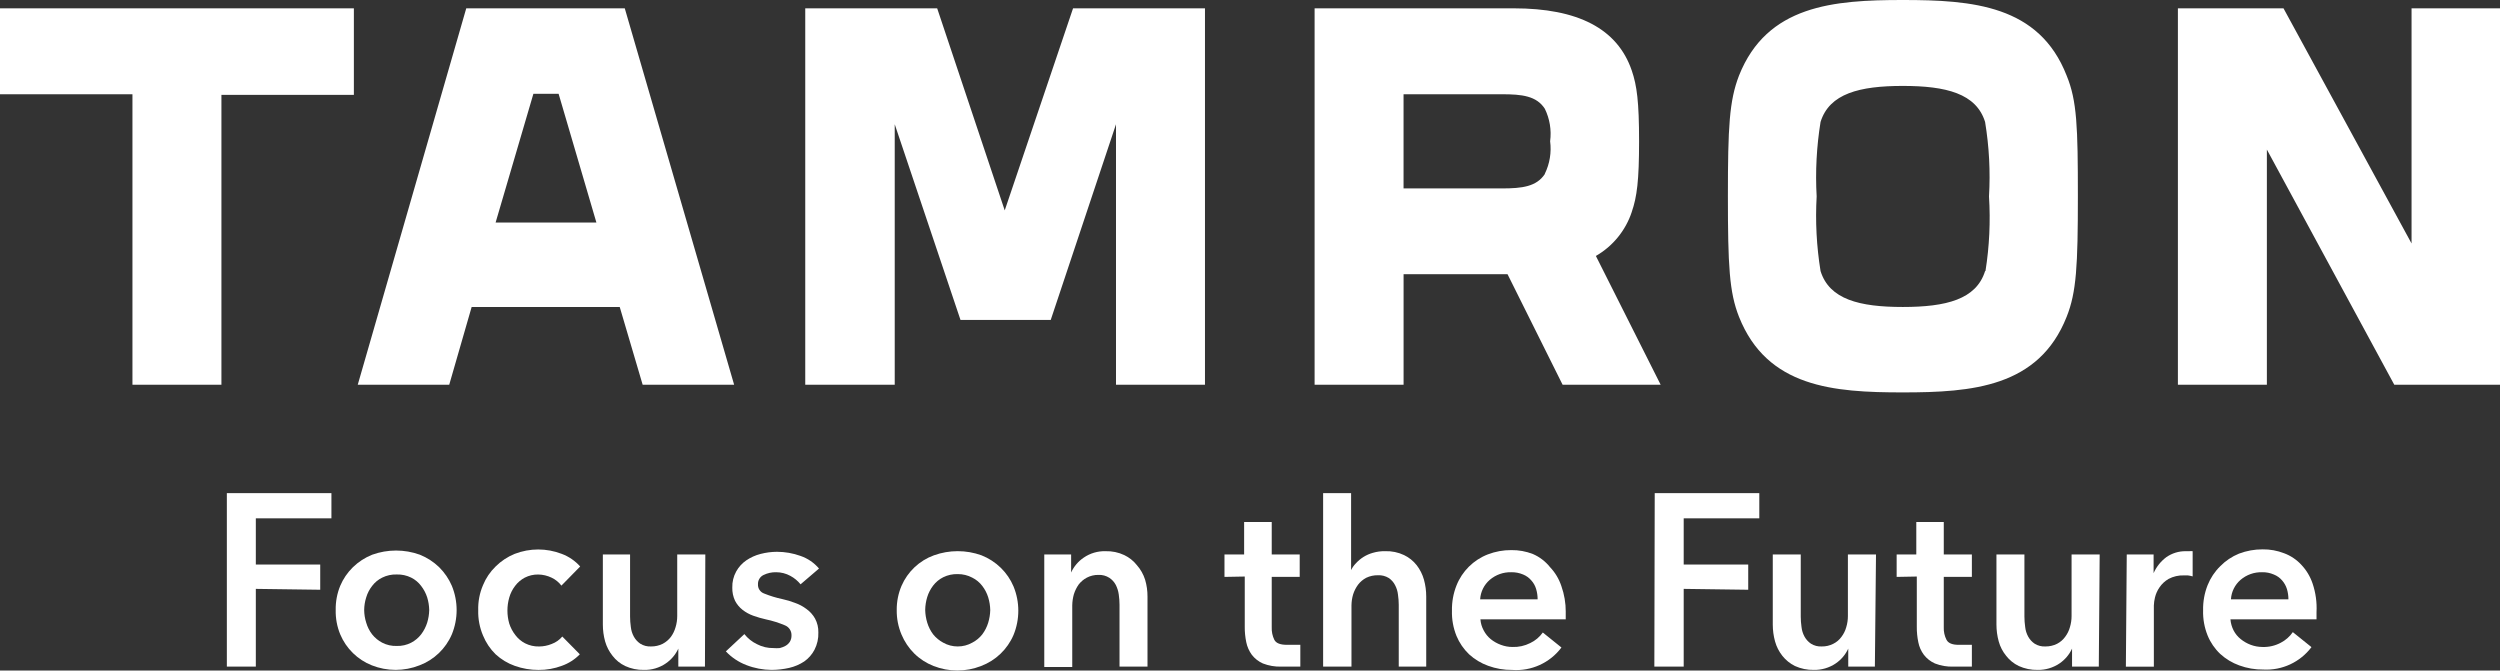 <?xml version="1.0" encoding="UTF-8"?>
<svg id="_レイヤー_1" xmlns="http://www.w3.org/2000/svg" viewBox="0 0 1000 268.21">
    <rect x="0" y="0" width="1000" height="268.21" fill="#333333" stroke="none"/>
    <defs>
        <style>
            .cls-1 {
                fill: #fff;
            }

            .cls-2 {
                fill: #fff;
            }
        </style>
    </defs>
    <g>
        <path class="cls-1" d="M90.73,197.24h41.84v10.08h-30.24v18.5h25.76v10.08l-25.76-.35v31.1h-11.59v-69.41Z" />
        <path class="cls-1" d="M661.88,197.24h41.84v10.08h-30.24v18.5h25.81v10.08l-25.81-.35v31.1h-11.74l.15-69.41Z" />
        <path class="cls-1"
            d="M134.28,244.01c-.06-3.32,.55-6.61,1.81-9.68,1.17-2.78,2.89-5.3,5.04-7.41,2.23-2.18,4.87-3.89,7.76-5.04,6.16-2.22,12.9-2.22,19.05,0,2.89,1.16,5.53,2.87,7.76,5.04,2.14,2.13,3.85,4.64,5.04,7.41,2.55,6.22,2.55,13.19,0,19.41-2.45,5.73-7.13,10.21-12.95,12.4-6.12,2.42-12.93,2.42-19.05,0-5.71-2.26-10.28-6.73-12.65-12.4-1.27-3.08-1.88-6.4-1.81-9.73Zm11.39,0c.02,1.71,.29,3.41,.81,5.04,.49,1.7,1.29,3.29,2.37,4.69,1.09,1.38,2.47,2.52,4.03,3.33,1.79,.93,3.78,1.38,5.8,1.31,2.01,.07,4.01-.38,5.8-1.31,1.55-.81,2.91-1.95,3.98-3.33,1.07-1.41,1.89-3,2.42-4.69,.5-1.64,.77-3.33,.81-5.04-.04-1.71-.31-3.41-.81-5.04-.53-1.66-1.35-3.21-2.42-4.59-1.05-1.41-2.41-2.55-3.98-3.33-1.8-.89-3.79-1.32-5.8-1.26-2.01-.07-4,.37-5.8,1.26-1.59,.78-2.97,1.92-4.03,3.33-1.07,1.37-1.88,2.92-2.37,4.59-.52,1.63-.79,3.33-.81,5.04Z" />
        <path class="cls-1"
            d="M224.56,234.24c-1.03-1.36-2.38-2.45-3.93-3.18-1.67-.8-3.49-1.23-5.34-1.26-1.87-.03-3.73,.41-5.39,1.26-1.52,.81-2.85,1.95-3.88,3.33-1.06,1.39-1.85,2.96-2.32,4.64-.97,3.39-.97,6.99,0,10.38,.53,1.66,1.35,3.21,2.42,4.59,1.04,1.39,2.38,2.53,3.93,3.33,1.73,.88,3.65,1.31,5.6,1.26,1.73-.01,3.44-.35,5.04-1.01,1.65-.61,3.11-1.63,4.23-2.97l7.01,7.11c-2,2.06-4.45,3.63-7.16,4.59-3,1.13-6.17,1.69-9.38,1.66-3.21,.01-6.4-.54-9.43-1.61-2.86-1.01-5.48-2.59-7.71-4.64-2.18-2.13-3.89-4.69-5.04-7.51-1.35-3.18-2.01-6.62-1.92-10.08-.1-3.46,.55-6.9,1.92-10.08,1.14-2.81,2.86-5.35,5.04-7.46,2.18-2.17,4.77-3.88,7.61-5.04,6.06-2.35,12.79-2.35,18.85,0,2.83,1.06,5.35,2.79,7.36,5.04l-7.51,7.66Z" />
        <path class="cls-1"
            d="M281.97,266.65h-10.64v-7.21c-1.1,2.41-2.85,4.47-5.04,5.95-2.57,1.75-5.62,2.65-8.72,2.57-2.59,.06-5.16-.48-7.51-1.56-1.98-.94-3.71-2.34-5.04-4.08-1.36-1.7-2.37-3.65-2.97-5.75-.61-2.2-.91-4.47-.91-6.75v-28.03h10.89v24.85c0,1.38,.11,2.76,.3,4.13,.14,1.36,.55,2.68,1.21,3.88,.62,1.13,1.5,2.1,2.57,2.82,1.29,.81,2.81,1.2,4.33,1.11,1.61,.02,3.2-.34,4.64-1.06,1.28-.67,2.4-1.62,3.28-2.77,.85-1.17,1.48-2.49,1.87-3.88,.44-1.44,.66-2.93,.66-4.44v-24.65h11.24l-.15,44.86Z" />
        <path class="cls-1"
            d="M320.23,233.73c-1.12-1.39-2.51-2.54-4.08-3.38-1.75-.96-3.7-1.46-5.7-1.46-1.74-.04-3.47,.34-5.04,1.11-1.42,.69-2.29,2.15-2.22,3.73-.09,1.64,.92,3.14,2.47,3.68,2.35,.95,4.78,1.7,7.26,2.22,1.72,.37,3.4,.88,5.04,1.51,1.67,.57,3.23,1.4,4.64,2.47,1.41,1.01,2.58,2.32,3.43,3.83,.91,1.7,1.36,3.61,1.31,5.54,.09,2.42-.45,4.81-1.56,6.96-.97,1.85-2.37,3.44-4.08,4.64-1.83,1.21-3.86,2.08-6,2.57-2.32,.53-4.68,.8-7.06,.81-3.45-.02-6.86-.67-10.08-1.92-3.12-1.19-5.93-3.06-8.22-5.49l7.41-6.91c1.35,1.71,3.07,3.09,5.04,4.03,2.04,1.07,4.31,1.6,6.6,1.56,.84,.07,1.68,.07,2.52,0,.81-.2,1.59-.5,2.32-.91,.69-.39,1.28-.95,1.71-1.61,.46-.76,.68-1.63,.66-2.52,.07-1.75-.95-3.36-2.57-4.03-2.49-1.05-5.07-1.87-7.71-2.42-1.71-.38-3.39-.87-5.04-1.46-1.52-.55-2.95-1.33-4.23-2.32-1.26-.98-2.29-2.22-3.02-3.63-.78-1.65-1.16-3.47-1.11-5.29-.07-2.25,.47-4.48,1.56-6.45,.98-1.77,2.36-3.29,4.03-4.44,1.74-1.18,3.66-2.05,5.7-2.57,2.14-.56,4.34-.85,6.55-.86,3.23,0,6.44,.56,9.48,1.66,2.86,.99,5.41,2.73,7.36,5.04l-7.36,6.3Z" />
        <path class="cls-1"
            d="M358.69,244.01c-.03-3.32,.62-6.62,1.92-9.68,2.46-5.67,7.14-10.09,12.95-12.2,6.16-2.22,12.9-2.22,19.05,0,2.9,1.15,5.54,2.86,7.76,5.04,2.15,2.11,3.87,4.63,5.04,7.41,2.55,6.22,2.55,13.19,0,19.41-2.45,5.73-7.13,10.21-12.95,12.4-6.12,2.42-12.93,2.42-19.05,0-2.9-1.13-5.55-2.85-7.76-5.04-2.15-2.15-3.86-4.7-5.04-7.51-1.31-3.11-1.97-6.46-1.92-9.83Zm11.39,0c.04,1.71,.31,3.4,.81,5.04,.51,1.69,1.31,3.28,2.37,4.69,1.1,1.37,2.48,2.5,4.03,3.33,1.77,1,3.77,1.52,5.8,1.51,2.03,.01,4.03-.51,5.8-1.51,1.57-.81,2.94-1.94,4.03-3.33,1.06-1.41,1.86-3,2.37-4.69,.5-1.64,.77-3.33,.81-5.04-.04-1.71-.31-3.41-.81-5.04-.51-1.66-1.31-3.21-2.37-4.59-1.07-1.41-2.45-2.55-4.03-3.33-1.78-.94-3.78-1.43-5.8-1.41-2.01-.06-4,.37-5.8,1.26-1.58,.79-2.96,1.93-4.03,3.33-1.05,1.38-1.86,2.93-2.37,4.59-.51,1.68-.79,3.43-.81,5.19Z" />
        <path class="cls-1"
            d="M417.71,221.79h10.74v7.21c1.1-2.41,2.85-4.47,5.04-5.95,2.56-1.76,5.62-2.66,8.72-2.57,2.59-.08,5.17,.45,7.51,1.56,1.97,.94,3.69,2.32,5.04,4.03,1.48,1.68,2.6,3.66,3.28,5.8,.65,2.19,.97,4.47,.96,6.75v28.03h-11.19v-24.7c0-1.38-.11-2.76-.3-4.13-.18-1.35-.59-2.67-1.21-3.88-.6-1.14-1.49-2.11-2.57-2.82-1.29-.82-2.81-1.23-4.33-1.16-1.63-.03-3.24,.35-4.69,1.11-1.26,.67-2.35,1.6-3.23,2.72-.84,1.19-1.48,2.5-1.92,3.88-.41,1.44-.63,2.93-.66,4.44v24.7h-11.19v-45.01Z" />
        <path class="cls-1"
            d="M554.11,220.47c2.59-.08,5.17,.45,7.51,1.56,1.97,.94,3.69,2.32,5.04,4.03,1.34,1.73,2.33,3.7,2.92,5.8,.61,2.2,.91,4.47,.91,6.75v28.03h-10.99v-24.7c0-1.35-.11-2.7-.3-4.03-.14-1.34-.53-2.64-1.16-3.83-.58-1.16-1.45-2.14-2.52-2.87-1.3-.8-2.81-1.19-4.33-1.11-1.62-.03-3.23,.31-4.69,1.01-1.28,.68-2.4,1.62-3.28,2.77-.86,1.18-1.53,2.49-1.97,3.88-.42,1.42-.64,2.9-.66,4.39v24.5h-11.34v-69.41h11.19v30.8c.49-1,1.13-1.92,1.92-2.72,1.81-2,4.15-3.45,6.75-4.18,1.62-.48,3.3-.71,4.99-.66Z" />
        <path class="cls-1"
            d="M626.29,244.77v1.51c.02,.49,.02,.97,0,1.46h-34.12c.11,1.56,.56,3.07,1.31,4.44,.7,1.34,1.66,2.52,2.82,3.48,1.21,.97,2.57,1.74,4.03,2.27,1.48,.56,3.05,.86,4.64,.86,2.46,.09,4.91-.45,7.11-1.56,2.02-.95,3.75-2.41,5.04-4.23l7.46,6c-4.61,6.15-12.04,9.53-19.71,8.97-3.28,.04-6.55-.53-9.63-1.66-2.81-1.01-5.4-2.57-7.61-4.59-2.17-2.08-3.89-4.58-5.04-7.36-1.29-3.2-1.91-6.63-1.81-10.08-.07-3.45,.54-6.88,1.81-10.08,2.26-5.72,6.81-10.23,12.55-12.45,2.99-1.15,6.17-1.73,9.38-1.71,2.95-.04,5.87,.49,8.62,1.56,2.68,1.15,5.04,2.96,6.86,5.24,2.05,2.15,3.6,4.74,4.54,7.56,1.18,3.33,1.78,6.85,1.76,10.38Zm-11.24-5.04c0-1.4-.2-2.79-.6-4.13-.37-1.27-1.03-2.44-1.92-3.43-.89-1.04-2.01-1.85-3.28-2.37-1.5-.63-3.11-.94-4.74-.91-3.13-.08-6.18,.99-8.57,3.02-2.3,1.97-3.7,4.79-3.88,7.81h22.99Z" />
        <path class="cls-1"
            d="M749.94,266.65h-10.64v-7.21c-1.1,2.41-2.85,4.47-5.04,5.95-2.57,1.73-5.62,2.63-8.72,2.57-2.61,.05-5.19-.48-7.56-1.56-1.96-.97-3.69-2.36-5.04-4.08-1.35-1.7-2.34-3.66-2.92-5.75-.61-2.2-.91-4.47-.91-6.75v-28.03h11.19v24.85c0,1.38,.11,2.76,.3,4.13,.14,1.36,.55,2.68,1.21,3.88,.62,1.13,1.5,2.1,2.57,2.82,1.29,.81,2.81,1.2,4.33,1.11,1.59,.03,3.17-.33,4.59-1.06,1.3-.64,2.43-1.59,3.28-2.77,.88-1.16,1.54-2.48,1.92-3.88,.44-1.44,.66-2.93,.66-4.44v-24.65h11.24l-.45,44.86Z" />
        <path class="cls-1"
            d="M489.79,230.76v-8.97h7.86v-13h11.04v13h11.19v8.97h-11.19v20.16c-.07,1.74,.29,3.48,1.06,5.04,.71,1.31,2.32,1.97,5.04,1.97h5.34v8.72h-7.66c-2.5,.07-4.98-.36-7.31-1.26-1.75-.77-3.27-1.97-4.44-3.48-1.09-1.5-1.85-3.22-2.22-5.04-.41-2.01-.62-4.05-.6-6.1v-20.16l-8.12,.15Z" />
        <path class="cls-1"
            d="M758.66,230.76v-8.97h7.86v-13h10.99v13h11.24v8.97h-11.24v20.16c-.07,1.75,.31,3.49,1.11,5.04,.71,1.31,2.32,1.97,4.79,1.97h5.34v8.72h-7.46c-2.5,.08-4.98-.35-7.31-1.26-1.75-.77-3.27-1.97-4.44-3.48-1.11-1.49-1.87-3.21-2.22-5.04-.41-2.01-.62-4.05-.6-6.1v-20.16l-8.06,.15Z" />
        <path class="cls-1"
            d="M839.51,266.65h-10.69v-7.21c-1.1,2.41-2.85,4.47-5.04,5.95-2.57,1.73-5.62,2.63-8.72,2.57-2.61,.05-5.19-.48-7.56-1.56-1.98-.95-3.7-2.35-5.04-4.08-1.38-1.69-2.39-3.64-2.97-5.75-.61-2.2-.91-4.47-.91-6.75v-28.03h11.19v24.85c0,1.38,.11,2.76,.3,4.13,.14,1.36,.55,2.68,1.21,3.88,.62,1.13,1.5,2.1,2.57,2.82,1.29,.81,2.81,1.2,4.33,1.11,1.61,.02,3.2-.34,4.64-1.06,1.28-.66,2.39-1.61,3.23-2.77,.88-1.16,1.54-2.48,1.92-3.88,.44-1.44,.66-2.93,.66-4.44v-24.65h11.24l-.35,44.86Z" />
        <path class="cls-1"
            d="M850.7,221.79h10.74v7.46c1.11-2.51,2.85-4.7,5.04-6.35,2.3-1.62,5.05-2.47,7.86-2.42h1.41c.43-.06,.88-.06,1.31,0v10.08c-.63-.18-1.27-.32-1.92-.4h-1.56c-2.14-.08-4.26,.41-6.15,1.41-1.45,.84-2.69,1.99-3.63,3.38-.85,1.22-1.46,2.59-1.81,4.03-.26,1.06-.41,2.14-.45,3.23v24.45h-11.19l.35-44.86Z" />
        <path class="cls-1"
            d="M926.61,244.77v1.51c.02,.49,.02,.97,0,1.46h-34.43c.12,1.55,.55,3.06,1.26,4.44,.7,1.35,1.68,2.54,2.87,3.48,1.19,.97,2.54,1.73,3.98,2.27,1.5,.56,3.09,.85,4.69,.86,2.56,.09,5.1-.5,7.36-1.71,1.92-1,3.56-2.45,4.79-4.23l7.46,6c-4.52,6.01-11.74,9.38-19.26,8.97-3.28,.04-6.55-.53-9.63-1.66-2.81-1.01-5.4-2.57-7.61-4.59-2.19-2.07-3.9-4.57-5.04-7.36-1.29-3.2-1.91-6.63-1.81-10.08-.07-3.45,.54-6.88,1.81-10.08,1.14-2.84,2.85-5.42,5.04-7.56,2.13-2.18,4.69-3.89,7.51-5.04,3.01-1.14,6.21-1.72,9.43-1.71,2.95-.04,5.87,.49,8.62,1.56,2.61,.97,4.96,2.54,6.86,4.59,2.05,2.15,3.6,4.74,4.54,7.56,1.23,3.65,1.76,7.5,1.56,11.34h0Zm-11.24-5.04c0-1.4-.2-2.79-.6-4.13-.39-1.26-1.05-2.43-1.92-3.43-.9-1.05-2.04-1.86-3.33-2.37-1.48-.64-3.08-.95-4.69-.91-3.13-.08-6.18,.99-8.57,3.02-2.3,1.97-3.7,4.79-3.88,7.81h22.99Z" />
    </g>
    <path class="cls-2"
        d="M186.5,3.33l-43.4,150.56h36.59l8.97-31.1h59.23l9.17,31.1h36.59L249.91,3.33h-63.41Zm11.74,85.69l15.12-51.51h10.08l15.12,51.51h-40.32ZM0,37.7H52.98v116.19h35.59V37.96h52.98V3.33H0V37.7ZM761.13,0c-27.72,0-54.34,2.07-65.53,30.24-3.88,10.08-4.44,20.46-4.44,48.24s.55,38.41,4.44,48.24c11.24,28.28,37.85,30.24,65.53,30.24s54.39-2.07,65.53-30.24c3.93-9.83,4.49-20.46,4.49-48.24s-.35-38.16-4.49-48.24C815.67,2.07,789,0,761.13,0Zm32.91,108.42c-3.53,11.34-15.58,14.37-32.91,14.37s-29.39-3.02-32.91-14.37c-1.6-9.86-2.12-19.87-1.56-29.84-.56-9.96-.03-19.95,1.56-29.79,3.53-11.39,15.63-14.42,32.91-14.42s29.39,3.02,32.91,14.42c1.62,9.84,2.15,19.83,1.56,29.79,.63,9.97,.16,19.98-1.41,29.84h-.15Zm-392.16-24.3L374.87,3.33h-52.77V153.89h35.79V49.7l26.31,78.28h36.09l26.11-78.28v104.19h35.59V3.33h-52.77l-27.32,80.8ZM964.62,3.33V97.38L913.4,3.33h-42.24V153.89h35.59V59.83l50.96,94.06h42.29V3.33h-35.38Zm-311.91,81.41c2.07-6,2.92-12.5,2.92-28.23s-.86-22.28-2.92-28.28c-5.75-16.84-21.62-24.9-47.23-24.9h-79.64V153.89h35.59v-44.21h41.58l22.03,44.21h39.22l-25.91-51.51c6.8-3.91,11.91-10.19,14.37-17.64Zm-34.78-15.12c-3.33,5.04-9.12,5.75-17.14,5.75h-39.37V37.7h39.37c8.01,0,13.81,.66,17.14,5.8,1.97,4.03,2.71,8.56,2.12,13,.58,4.45-.15,8.97-2.12,13v.1Z" />
</svg>